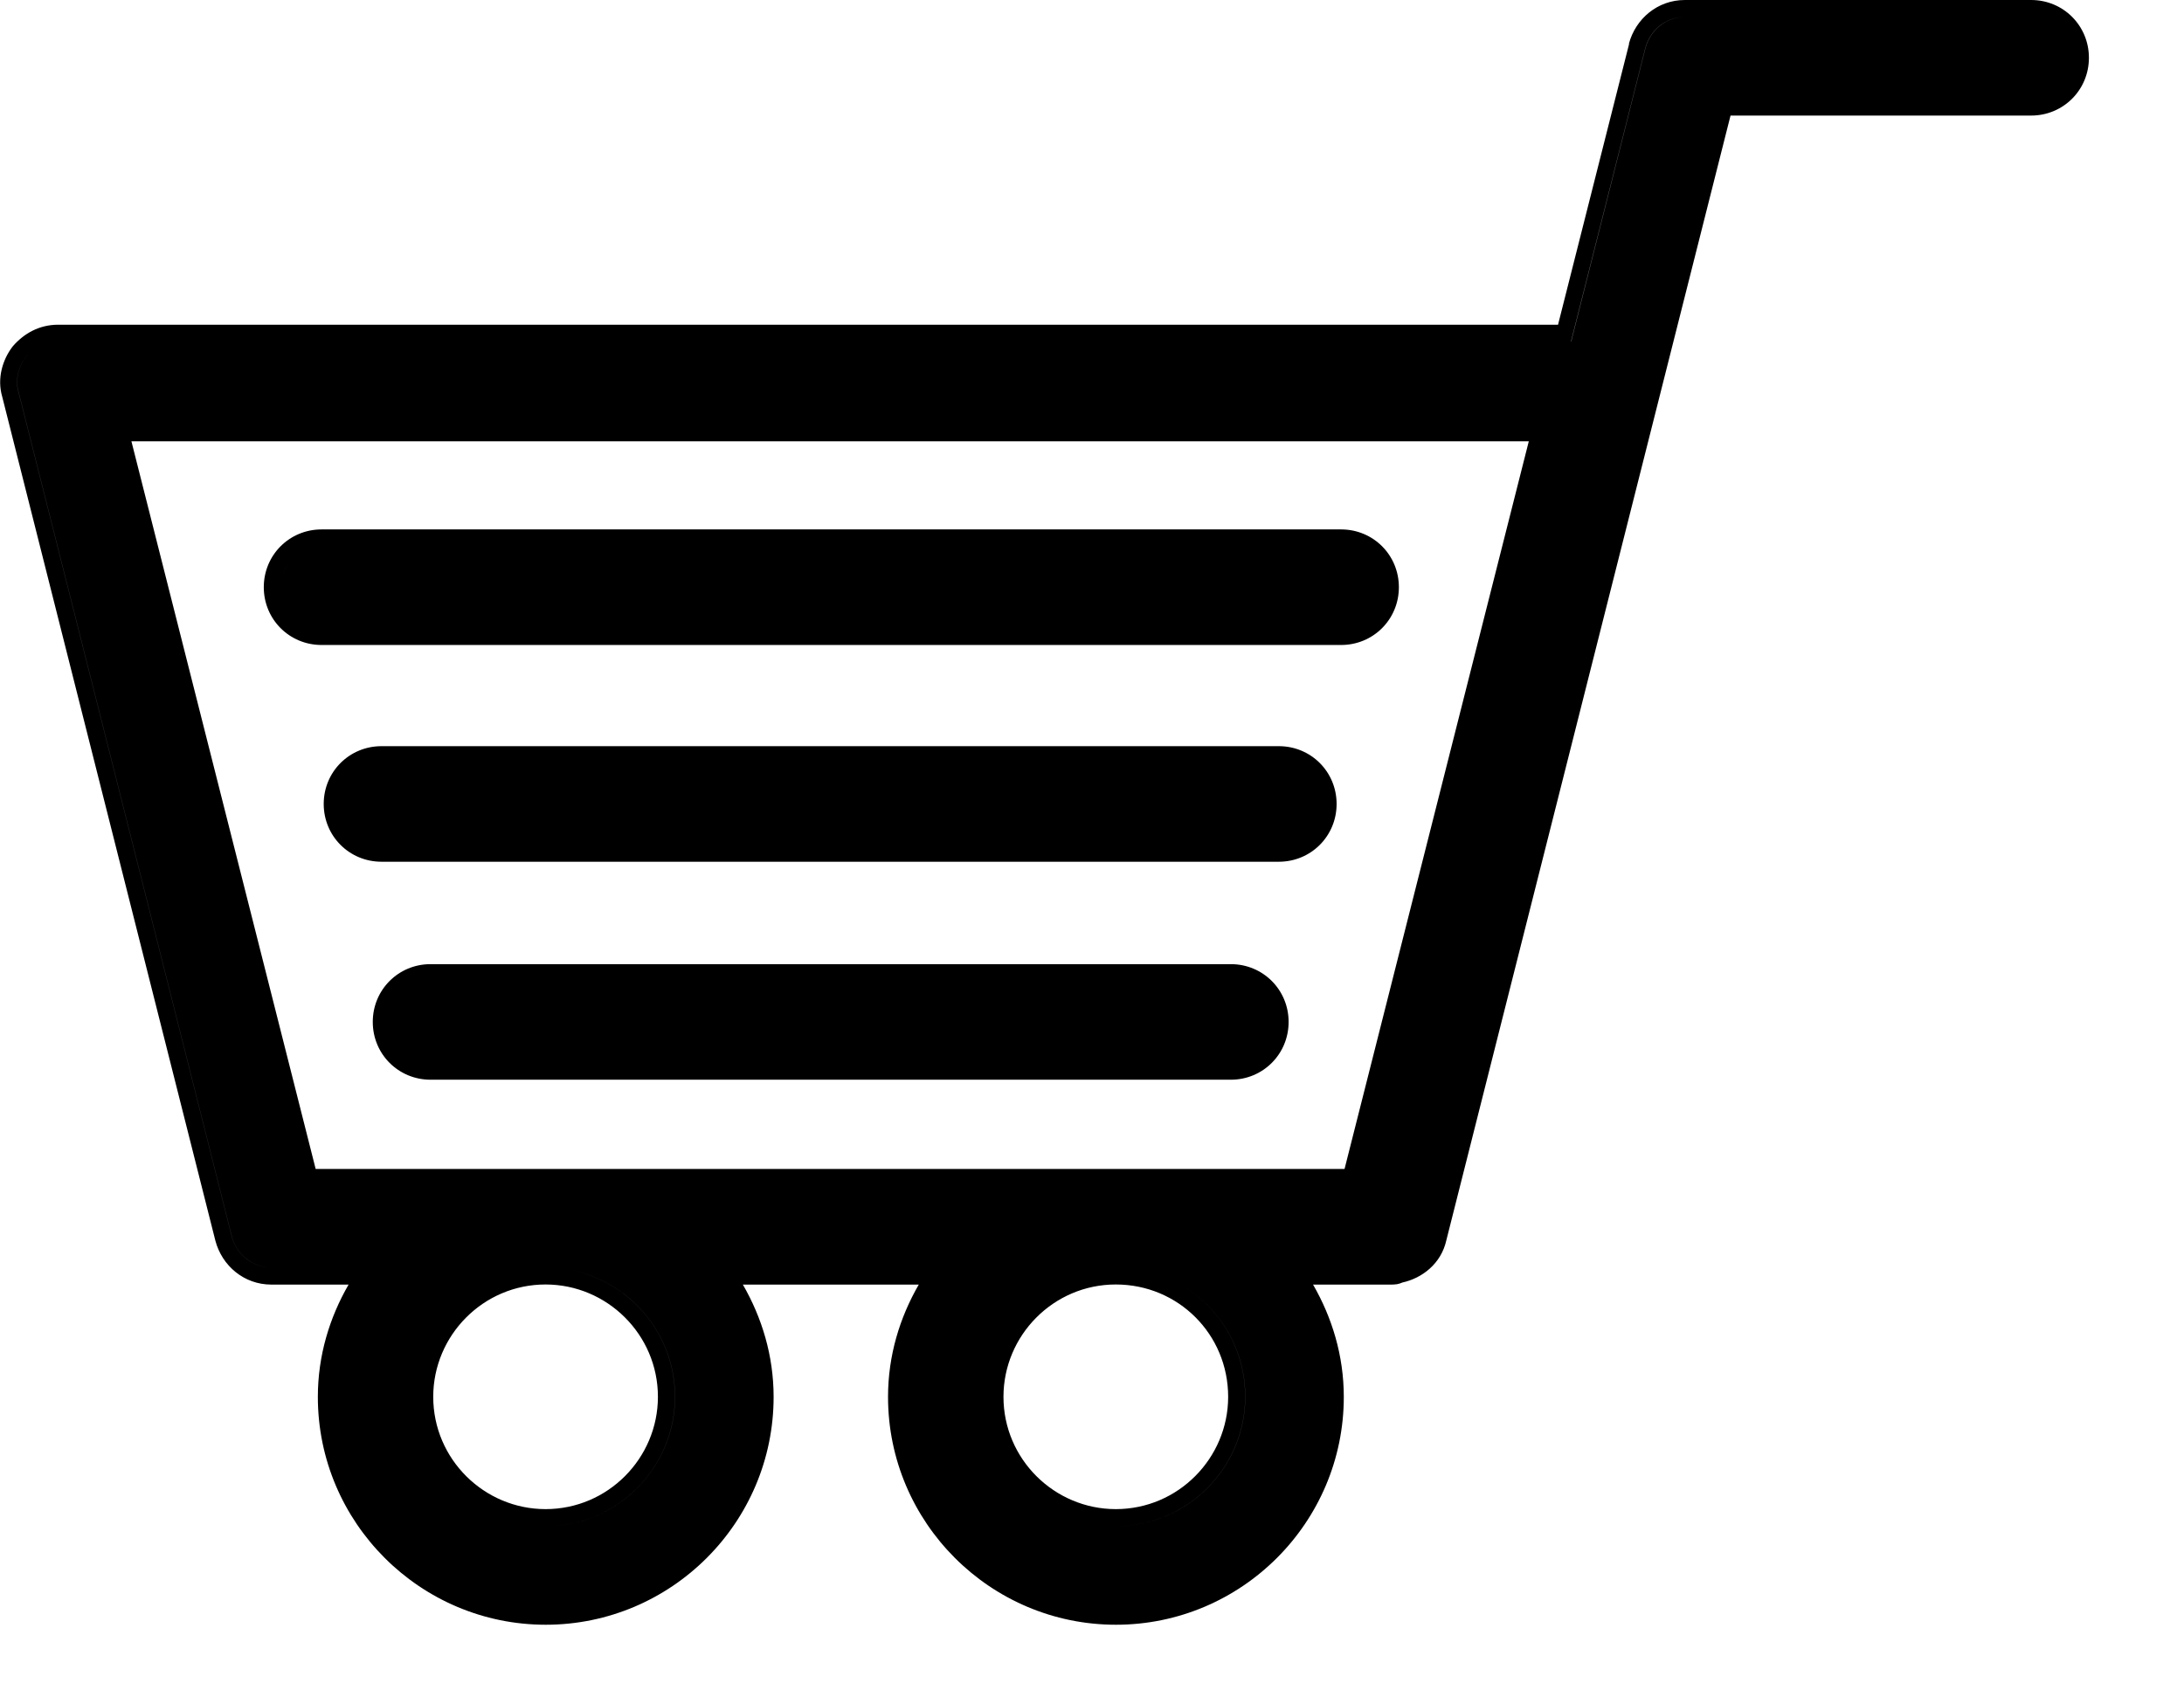 <!-- Generated by IcoMoon.io -->
<svg version="1.1" xmlns="http://www.w3.org/2000/svg" width="41" height="32" viewBox="0 0 41 32">
<title>retail</title>
<path d="M30.579 0.822c0.124-0.466 0.535-0.822 1.051-0.822h6.5c0.604 0 1.085 0.481 1.085 1.085s-0.481 1.085-1.085 1.085h-5.643l-5.335 21.119c-0.097 0.439-0.454 0.712-0.825 0.793-0.033 0.015-0.068 0.026-0.103 0.032-0.045 0.007-0.094 0.007-0.119 0.007v0h-1.455c0.356 0.618 0.577 1.332 0.577 2.109 0 2.358-1.92 4.278-4.278 4.278s-4.278-1.92-4.278-4.278c0-0.777 0.22-1.491 0.577-2.109h-3.302c0.356 0.618 0.577 1.332 0.577 2.109 0 2.358-1.92 4.278-4.278 4.278s-4.278-1.92-4.278-4.278c0-0.777 0.22-1.491 0.577-2.109h-1.449c-0.517 0-0.927-0.356-1.051-0.822l-0.001-0.004-4.002-15.849c-0.099-0.34 0.007-0.687 0.188-0.929l0.015-0.019c0.206-0.236 0.492-0.401 0.849-0.401h28.156l1.334-5.272zM29.494 6.415h-28.405c-0.247 0-0.45 0.112-0.607 0.292-0.135 0.18-0.202 0.427-0.135 0.652l4.003 15.855c0.085 0.318 0.349 0.556 0.68 0.582-0.331-0.027-0.595-0.265-0.679-0.582l-4.003-15.856c-0.067-0.225 0-0.472 0.135-0.652 0.157-0.18 0.36-0.292 0.607-0.292h28.405l1.394-5.51c0.090-0.337 0.382-0.585 0.742-0.585h6.499c0.022 0 0.043 0.001 0.064 0.003-0.021-0.002-0.043-0.003-0.065-0.003h-6.5c-0.36 0-0.652 0.247-0.742 0.585l-1.395 5.51zM6.915 24.119c0.070-0.11 0.145-0.217 0.224-0.32h0.001c-0.517 0.675-0.855 1.507-0.855 2.429 0 2.013 1.512 3.68 3.459 3.927-1.947-0.246-3.46-1.914-3.46-3.927 0-0.781 0.242-1.498 0.631-2.109zM17.62 24.119c0.070-0.11 0.145-0.217 0.224-0.32h0.001c-0.517 0.675-0.855 1.507-0.855 2.429 0 2.013 1.512 3.68 3.459 3.927-1.947-0.246-3.46-1.914-3.46-3.927 0-0.781 0.242-1.498 0.631-2.109zM10.242 28.337c1.171 0 2.109-0.957 2.109-2.109 0-1.171-0.957-2.109-2.109-2.109-1.171 0-2.109 0.957-2.109 2.109 0 1.171 0.957 2.109 2.109 2.109zM20.947 28.337c1.171 0 2.109-0.957 2.109-2.109 0-1.173-0.936-2.109-2.109-2.109-1.171 0-2.109 0.957-2.109 2.109 0 1.171 0.957 2.109 2.109 2.109zM25.241 21.95l3.459-13.664h-26.233l3.459 13.664h19.316zM5.677 22.27v0zM10.242 28.657c-0.062 0-0.124-0.002-0.185-0.007 0.061 0.005 0.123 0.007 0.186 0.007 1.349 0 2.429-1.102 2.429-2.429 0-1.204-0.877-2.193-2.008-2.392 1.131 0.2 2.007 1.188 2.007 2.392 0 1.327-1.079 2.429-2.429 2.429zM20.947 28.657c-0.062 0-0.124-0.002-0.185-0.007 0.061 0.005 0.123 0.007 0.186 0.007 1.349 0 2.429-1.102 2.429-2.429 0-1.224-0.889-2.226-2.061-2.402 1.172 0.176 2.060 1.178 2.060 2.402 0 1.327-1.080 2.429-2.429 2.429zM6.037 9.941c-0.604 0-1.085 0.481-1.085 1.085s0.481 1.085 1.085 1.085h19.139c0.604 0 1.085-0.481 1.085-1.085s-0.48-1.085-1.085-1.085h-19.139zM25.177 11.79h-19.139c-0.427 0-0.765-0.337-0.765-0.765 0-0.402 0.298-0.724 0.69-0.761-0.391 0.036-0.69 0.359-0.69 0.761 0 0.427 0.337 0.765 0.765 0.765h19.139c0.025 0 0.050-0.001 0.075-0.003-0.024 0.002-0.049 0.003-0.074 0.003zM23.106 18.104c0.604 0 1.085 0.481 1.085 1.085s-0.481 1.085-1.085 1.085h-15.023c-0.604 0-1.085-0.481-1.085-1.085s0.481-1.085 1.085-1.085h15.023zM23.106 18.424c0.019 0 0.037 0.001 0.055 0.002-0.018-0.001-0.036-0.002-0.054-0.002h-15.023c-0.427 0-0.765 0.337-0.765 0.765 0 0.41 0.311 0.737 0.714 0.763-0.403-0.025-0.714-0.353-0.714-0.763 0-0.427 0.337-0.765 0.765-0.765h15.023zM7.162 14.011c-0.604 0-1.085 0.481-1.085 1.085s0.481 1.085 1.085 1.085h16.845c0.604 0 1.085-0.481 1.085-1.085s-0.481-1.085-1.085-1.085h-16.845zM7.162 14.331c-0.012 0-0.023 0-0.034 0.001 0.011 0 0.022-0.001 0.033-0.001h16.845c0.427 0 0.765 0.337 0.765 0.765 0 0.415-0.319 0.746-0.729 0.764 0.411-0.017 0.73-0.348 0.73-0.764 0-0.427-0.337-0.765-0.765-0.765h-16.845z"></path>
</svg>

